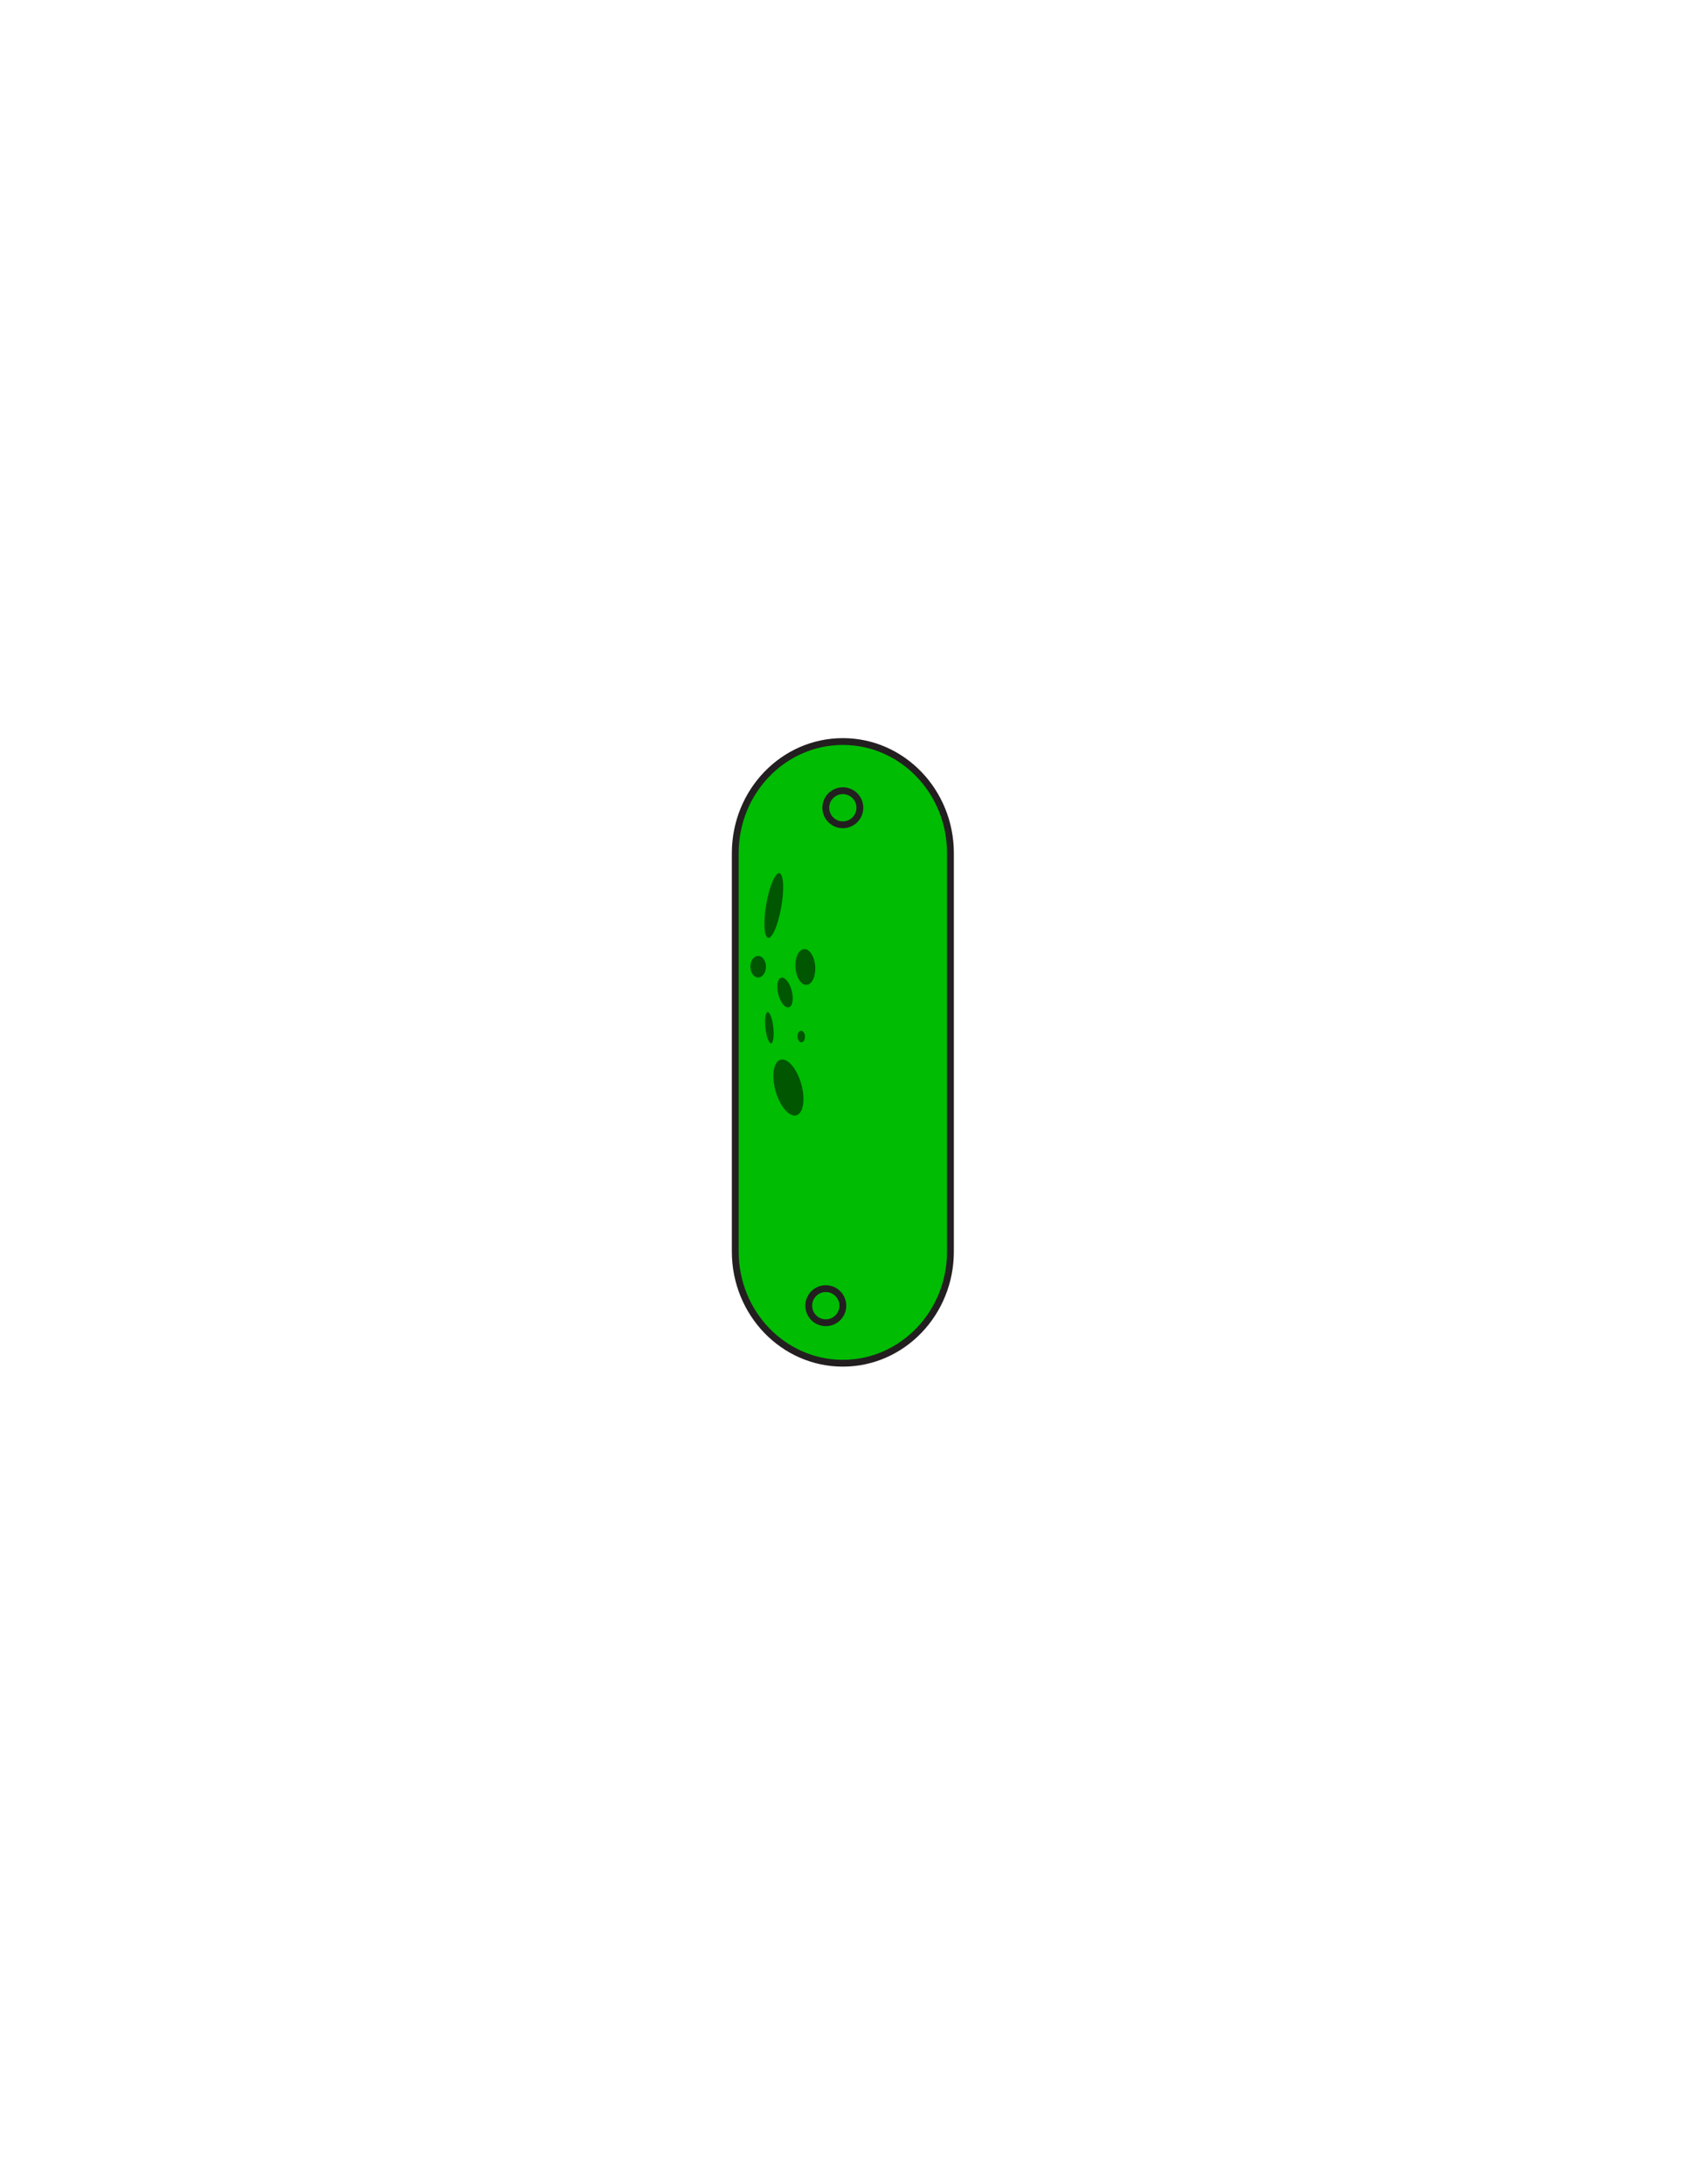 <?xml version="1.0" encoding="utf-8"?>
<!-- Generator: Adobe Illustrator 16.0.0, SVG Export Plug-In . SVG Version: 6.00 Build 0)  -->
<svg version="1.1" id="Layer_1" xmlns="http://www.w3.org/2000/svg" xmlns:xlink="http://www.w3.org/1999/xlink" x="0px" y="0px"
	 width="612px" height="792px" viewBox="0 0 612 792" enable-background="new 0 0 612 792" xml:space="preserve">
<rect x="236.5" y="269.045" fill="#231F20" fill-opacity="0" width="141" height="255.053"/>
<path id="PRIMARY_17_" fill="#00BC03" stroke="#231F20" stroke-width="2.474" stroke-miterlimit="10" d="M344.796,453.825
	c0,22.361-17.475,40.486-39.03,40.486l0,0c-21.558,0-39.032-18.125-39.032-40.486V309.371c0-22.361,17.474-40.486,39.032-40.486l0,0
	c21.556,0,39.03,18.125,39.03,40.486V453.825z"/>
<circle fill="none" stroke="#231F20" stroke-width="2.474" stroke-miterlimit="10" cx="305.763" cy="292.895" r="6.183"/>
<circle fill="none" stroke="#231F20" stroke-width="2.474" stroke-miterlimit="10" cx="299.579" cy="473.45" r="6.183"/>
<path id="SECONDARY_64_" fill="#005601" d="M290.154,391.448c1.969,5.387,1.714,11.043-0.567,12.635
	c-2.283,1.597-5.733-1.476-7.705-6.854c-1.97-5.39-1.715-11.043,0.566-12.636C284.734,382.997,288.183,386.065,290.154,391.448z"/>
<path id="SECONDARY_63_" fill="#005601" d="M277.835,349.909c0.252,2.127-0.793,4.143-2.334,4.484
	c-1.544,0.35-2.996-1.097-3.248-3.228c-0.252-2.132,0.793-4.138,2.335-4.487C276.131,346.332,277.583,347.776,277.835,349.909z"/>
<path id="SECONDARY_62_" fill="#005601" d="M292.004,375.559c0.139,1.153-0.352,2.219-1.09,2.385
	c-0.737,0.168-1.442-0.631-1.582-1.784c-0.139-1.149,0.352-2.216,1.091-2.384C291.159,373.613,291.871,374.412,292.004,375.559z"/>
<path id="SECONDARY_61_" fill="#005601" d="M287.005,358.505c0.944,2.887,0.72,5.846-0.505,6.61
	c-1.225,0.772-2.983-0.955-3.928-3.837c-0.947-2.884-0.72-5.841,0.505-6.608C284.3,353.9,286.063,355.624,287.005,358.505z"/>
<path id="SECONDARY_60_" fill="#005601" d="M278.055,327.411c1.177-6.455,3.325-11.281,4.789-10.769
	c1.467,0.512,1.699,6.158,0.517,12.619c-1.185,6.45-3.329,11.278-4.794,10.769C277.108,339.508,276.875,333.861,278.055,327.411z"/>
<path id="SECONDARY_59_" fill="#005601" d="M277.696,372.979c0.366,3.125,1.3,5.516,2.081,5.343c0.779-0.178,1.112-2.856,0.744-5.98
	c-0.369-3.127-1.306-5.518-2.083-5.341C277.66,367.178,277.328,369.854,277.696,372.979z"/>
<path id="SECONDARY_58_" fill="#005601" d="M288.631,351.434c0.423,3.554,2.345,6.084,4.294,5.64
	c1.95-0.438,3.189-3.676,2.769-7.235c-0.422-3.557-2.343-6.08-4.293-5.641C289.449,344.637,288.209,347.88,288.631,351.434z"/>
</svg>
